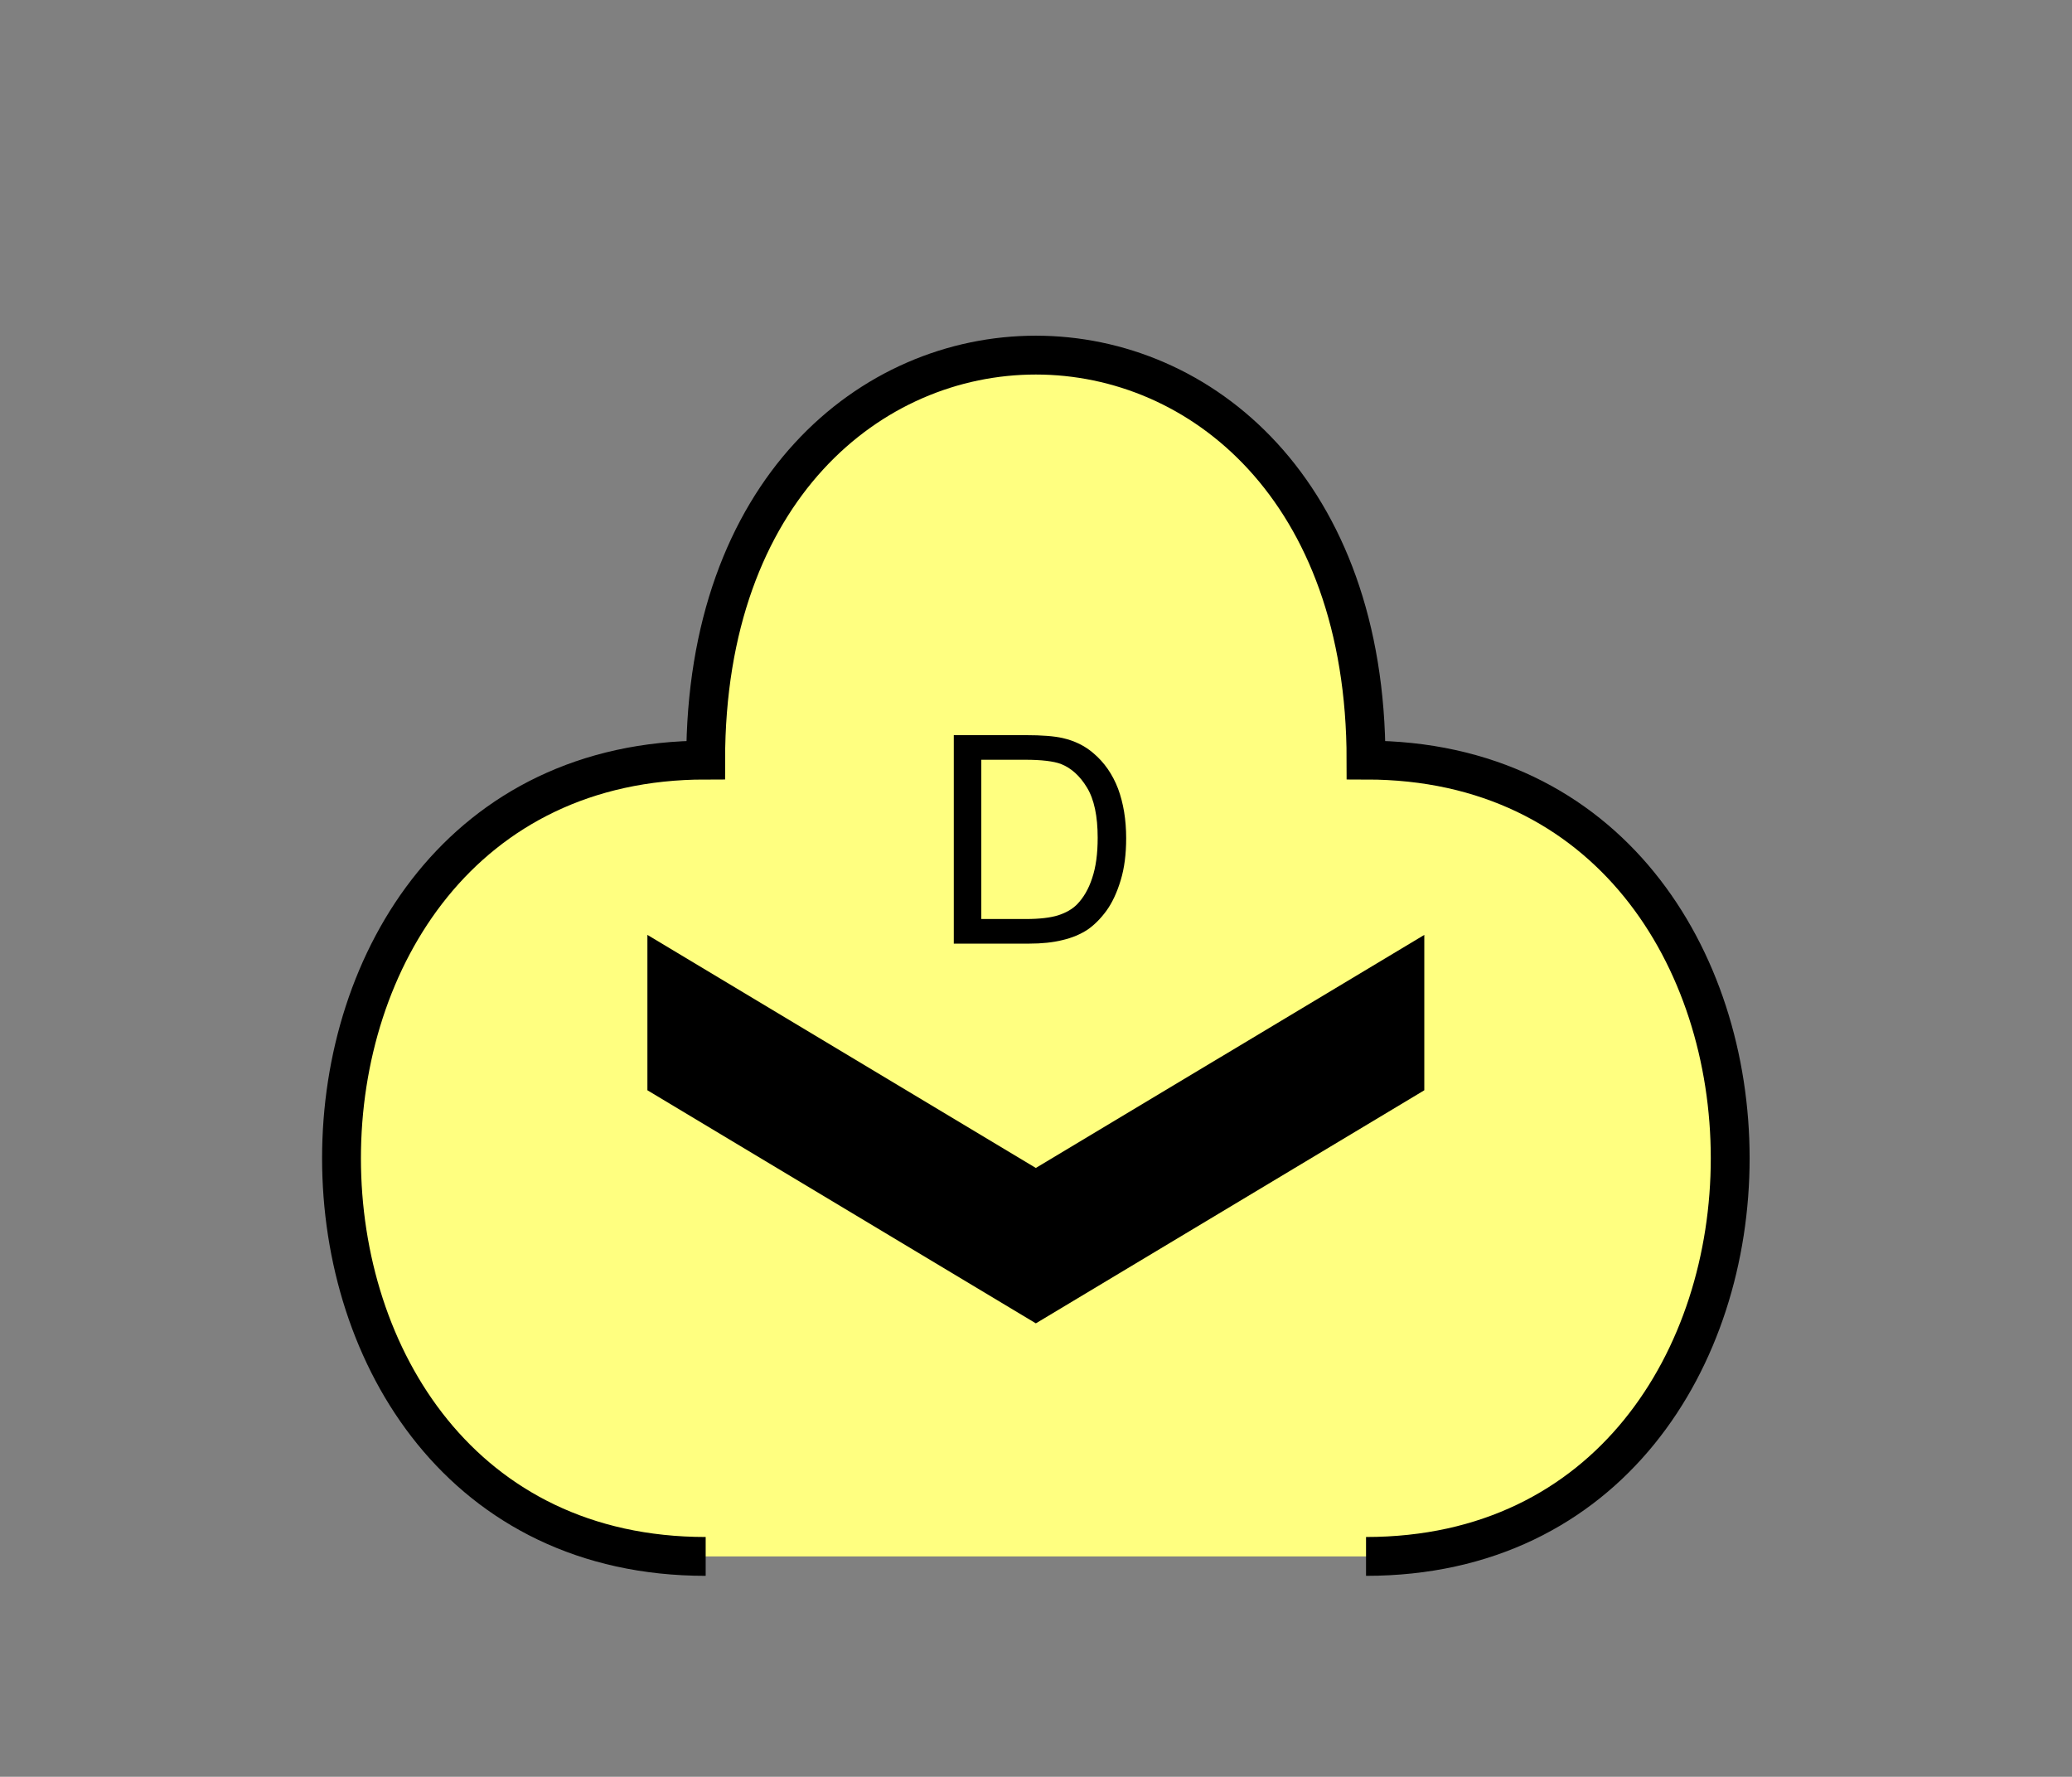 <?xml version="1.0" encoding="UTF-8" standalone="no"?>
<svg
   xmlns:dc="http://purl.org/dc/elements/1.1/"
   xmlns:cc="http://creativecommons.org/ns#"
   xmlns:rdf="http://www.w3.org/1999/02/22-rdf-syntax-ns#"
   xmlns:svg="http://www.w3.org/2000/svg"
   xmlns="http://www.w3.org/2000/svg"
   id="svg13"
   height="116.06mm"
   width="135.35mm"
   version="1.0">
  <rect width="100%" height="100%" fill="#808080" stroke="none"/>
  <defs
     id="defs3">
    <pattern
       y="0"
       x="0"
       height="6"
       width="6"
       patternUnits="userSpaceOnUse"
       id="EMFhbasepattern" />
  </defs>
  <path
     id="path5"
     d="  M 337.261,384.254   C 457.141,384.254 457.141,187.651 337.261,187.651   C 337.261,54.345 174.225,54.345 174.225,187.651   C 54.345,187.651 54.345,384.254 174.225,384.254   z "
     style="fill:#ffff80;fill-rule:evenodd;fill-opacity:1;stroke:none;" />
  <path
     id="path7"
     d="  M 337.261,384.254   C 457.141,384.254 457.141,187.651 337.261,187.651   C 337.261,54.345 174.225,54.345 174.225,187.651   C 54.345,187.651 54.345,384.254 174.225,384.254  "
     style="fill:none;stroke:#000000;stroke-width:9.59px;stroke-linecap:butt;stroke-linejoin:miter;stroke-miterlimit:10;stroke-dasharray:none;stroke-opacity:1;" />
  <path
     id="path9"
     d="  M 159.839,230.808   L 159.839,230.808   L 159.839,269.169   L 255.743,326.712   L 351.647,269.169   L 351.647,230.808   L 255.743,288.35   z "
     style="fill:#000000;fill-rule:evenodd;fill-opacity:1;stroke:none;" />
  <path
     id="path11"
     d="  M 235.483,232.966   L 235.483,181.498   L 253.226,181.498   C 257.221,181.498 260.258,181.737 262.376,182.217   C 265.333,182.896 267.851,184.135 269.929,185.933   C 272.646,188.211 274.684,191.168 276.043,194.724   C 277.361,198.281 278.041,202.357 278.041,206.952   C 278.041,210.868 277.601,214.345 276.682,217.342   C 275.763,220.379 274.604,222.856 273.165,224.854   C 271.727,226.812 270.168,228.37 268.49,229.529   C 266.772,230.648 264.734,231.527 262.336,232.087   C 259.939,232.686 257.182,232.966 254.065,232.966   z  M 242.276,226.892   L 253.265,226.892   C 256.662,226.892 259.339,226.572 261.257,225.973   C 263.215,225.334 264.734,224.454 265.893,223.296   C 267.491,221.657 268.77,219.499 269.649,216.782   C 270.568,214.065 271.008,210.748 271.008,206.832   C 271.008,201.478 270.129,197.322 268.37,194.445   C 266.612,191.528 264.454,189.609 261.937,188.61   C 260.099,187.931 257.142,187.571 253.106,187.571   L 242.276,187.571   z "
     style="fill:#000000;fill-rule:evenodd;fill-opacity:1;stroke:none;" />
</svg>
